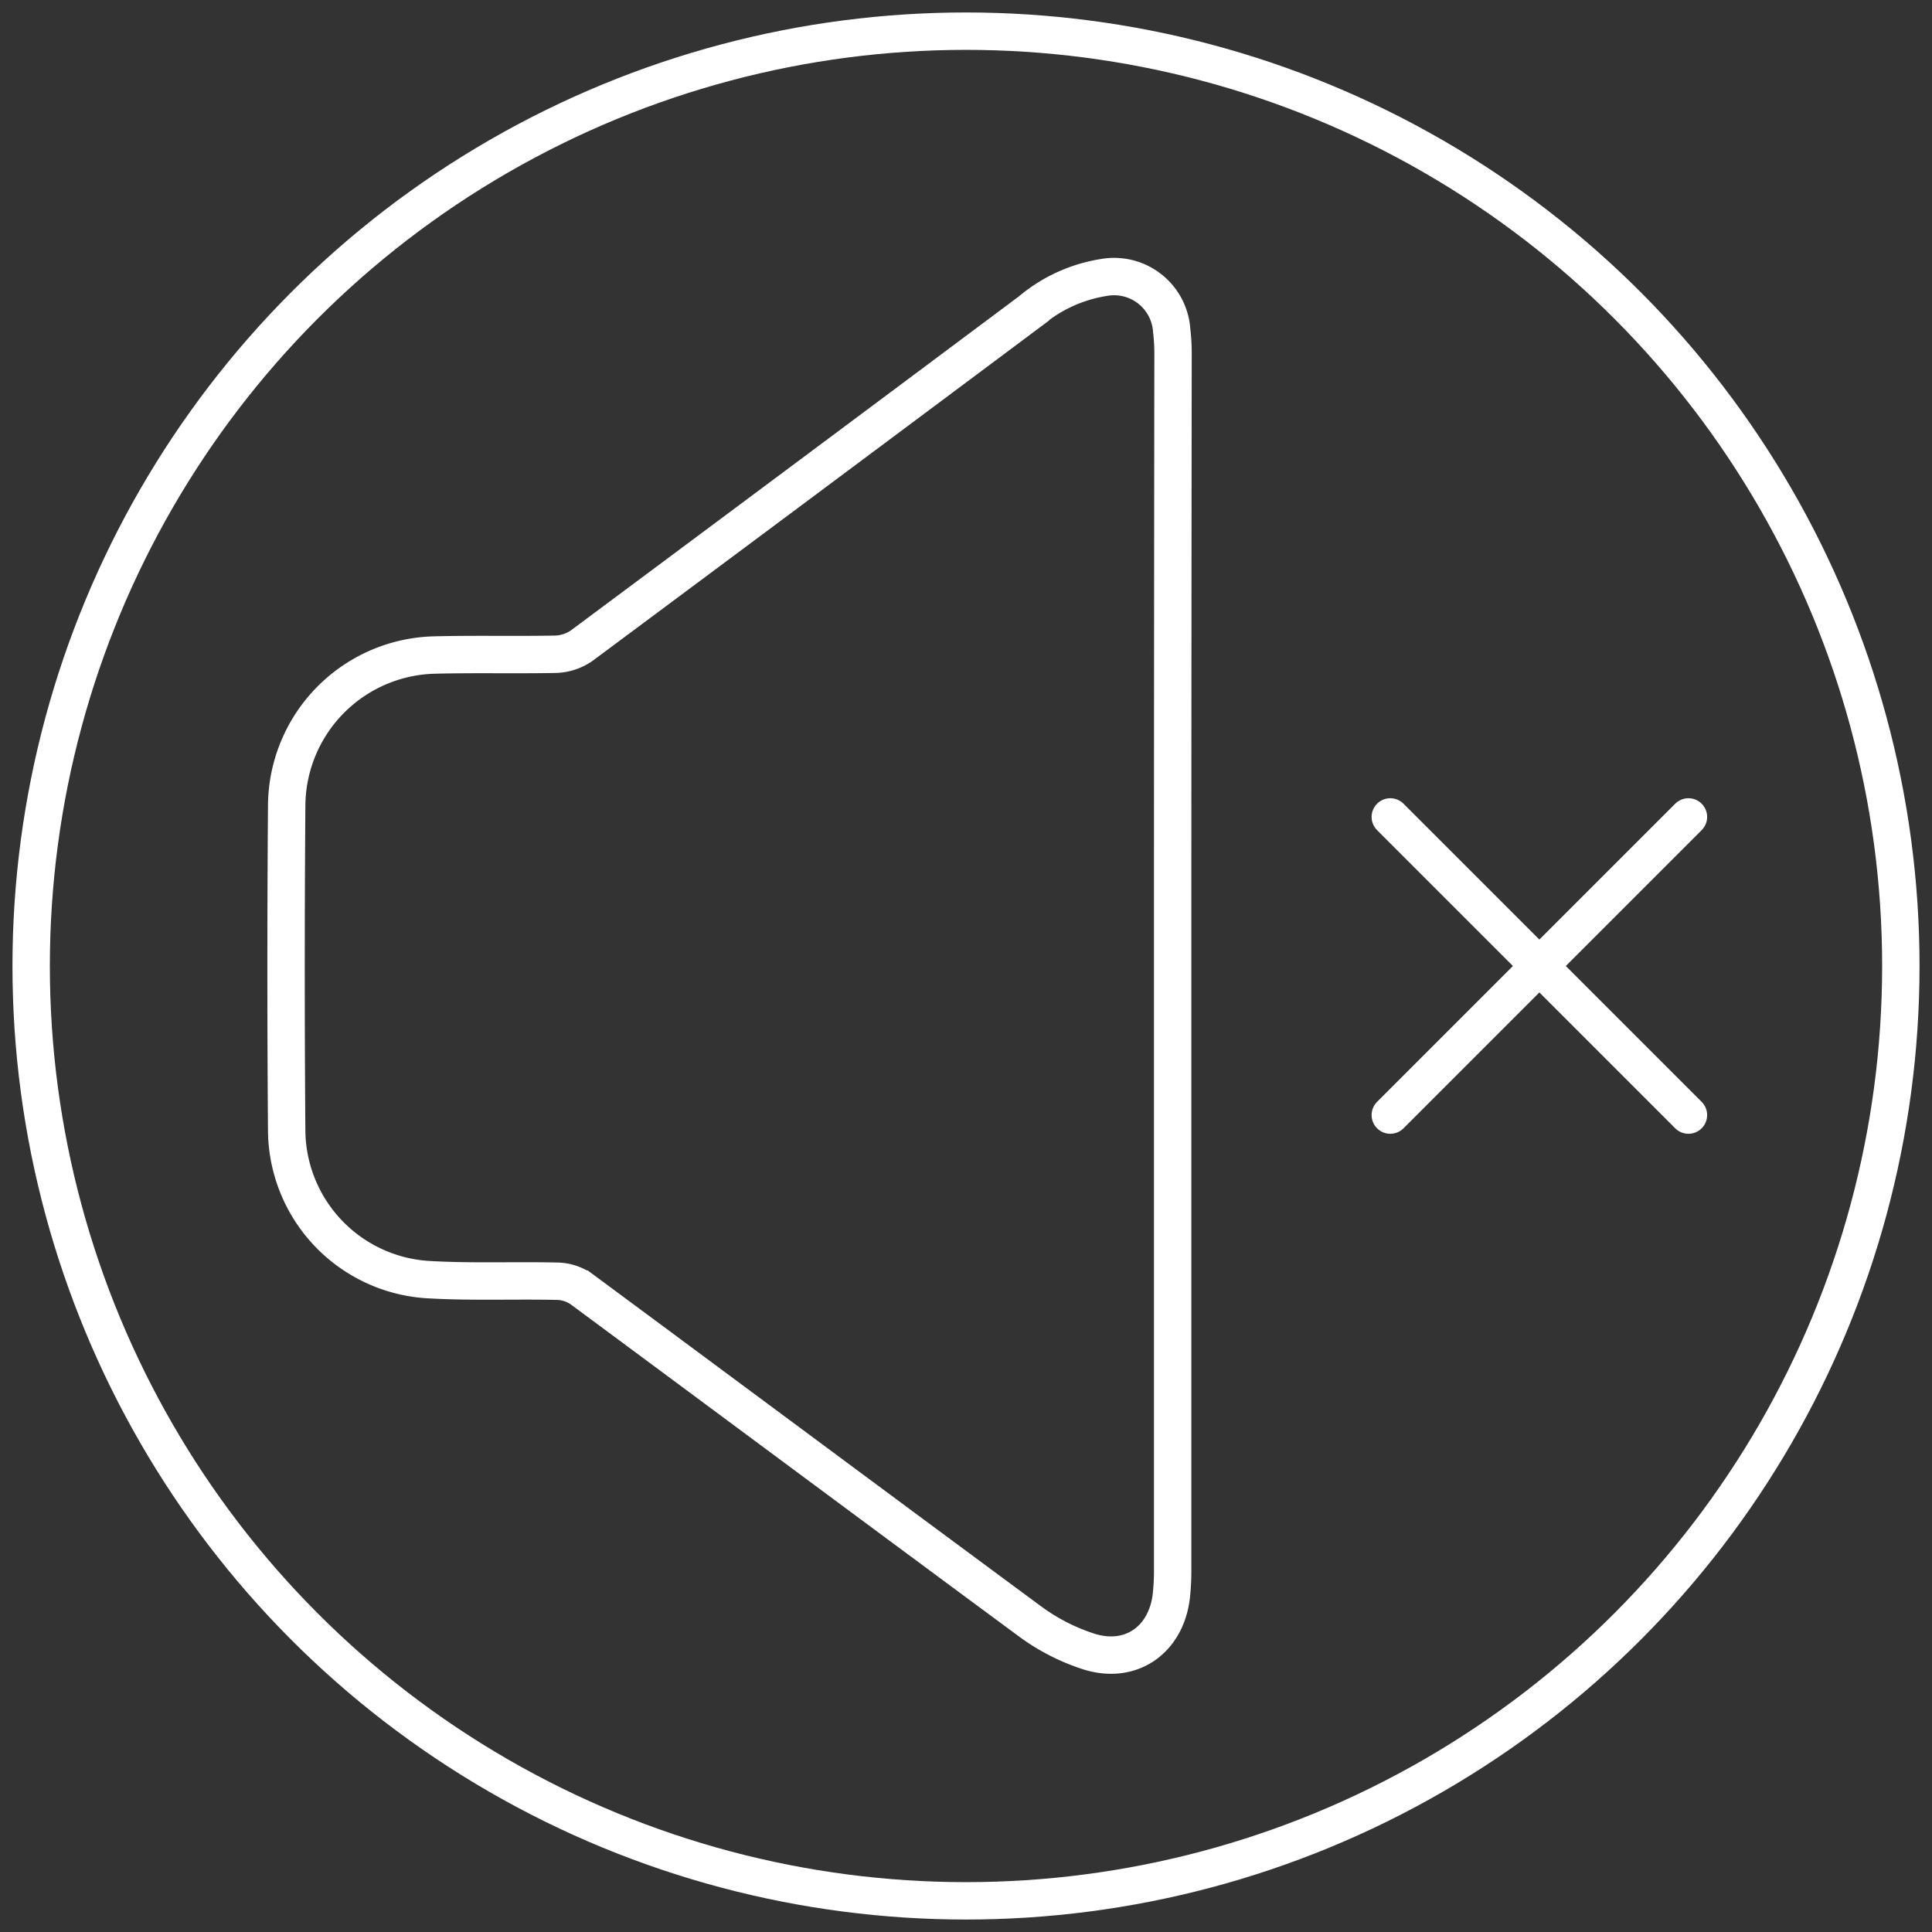 <svg id="Layer_1" data-name="Layer 1" xmlns="http://www.w3.org/2000/svg" viewBox="0 0 155 155"><rect x="0" y="0" width="155" height="155" fill="#333333" stroke="none"/><defs><style>.cls-1,.cls-2{fill:none;stroke:#fff;stroke-width:3px;}.cls-1{stroke-miterlimit:10;}.cls-2{stroke-linecap:round;stroke-linejoin:round;}</style></defs><title>noise</title><circle class="cls-1" cx="77.5" cy="77.5" r="75"/><line class="cls-2" x1="111.54" y1="89.46" x2="135.46" y2="65.54"/><line class="cls-2" x1="135.46" y1="89.46" x2="111.54" y2="65.54"/><path class="cls-1" d="M94.08,77.33q0,24.25,0,48.51a18.68,18.68,0,0,1-.11,2.22c-.42,3.51-3.24,5.5-6.61,4.44a16.43,16.43,0,0,1-4.71-2.41c-12-8.86-24-17.79-36-26.67a3.55,3.55,0,0,0-1.91-.63c-3.52-.08-7.05.08-10.56-.14A12.08,12.08,0,0,1,23,90.77q-.1-13.07,0-26.15A12.16,12.16,0,0,1,34.9,52.55c3.22-.08,6.45,0,9.68-.06a3.9,3.9,0,0,0,2.1-.7q18-13.39,36-26.84a12,12,0,0,1,5.89-2.69A4.63,4.63,0,0,1,94,26.49a15.66,15.66,0,0,1,.11,2Q94.08,52.91,94.08,77.33Z"/></svg>